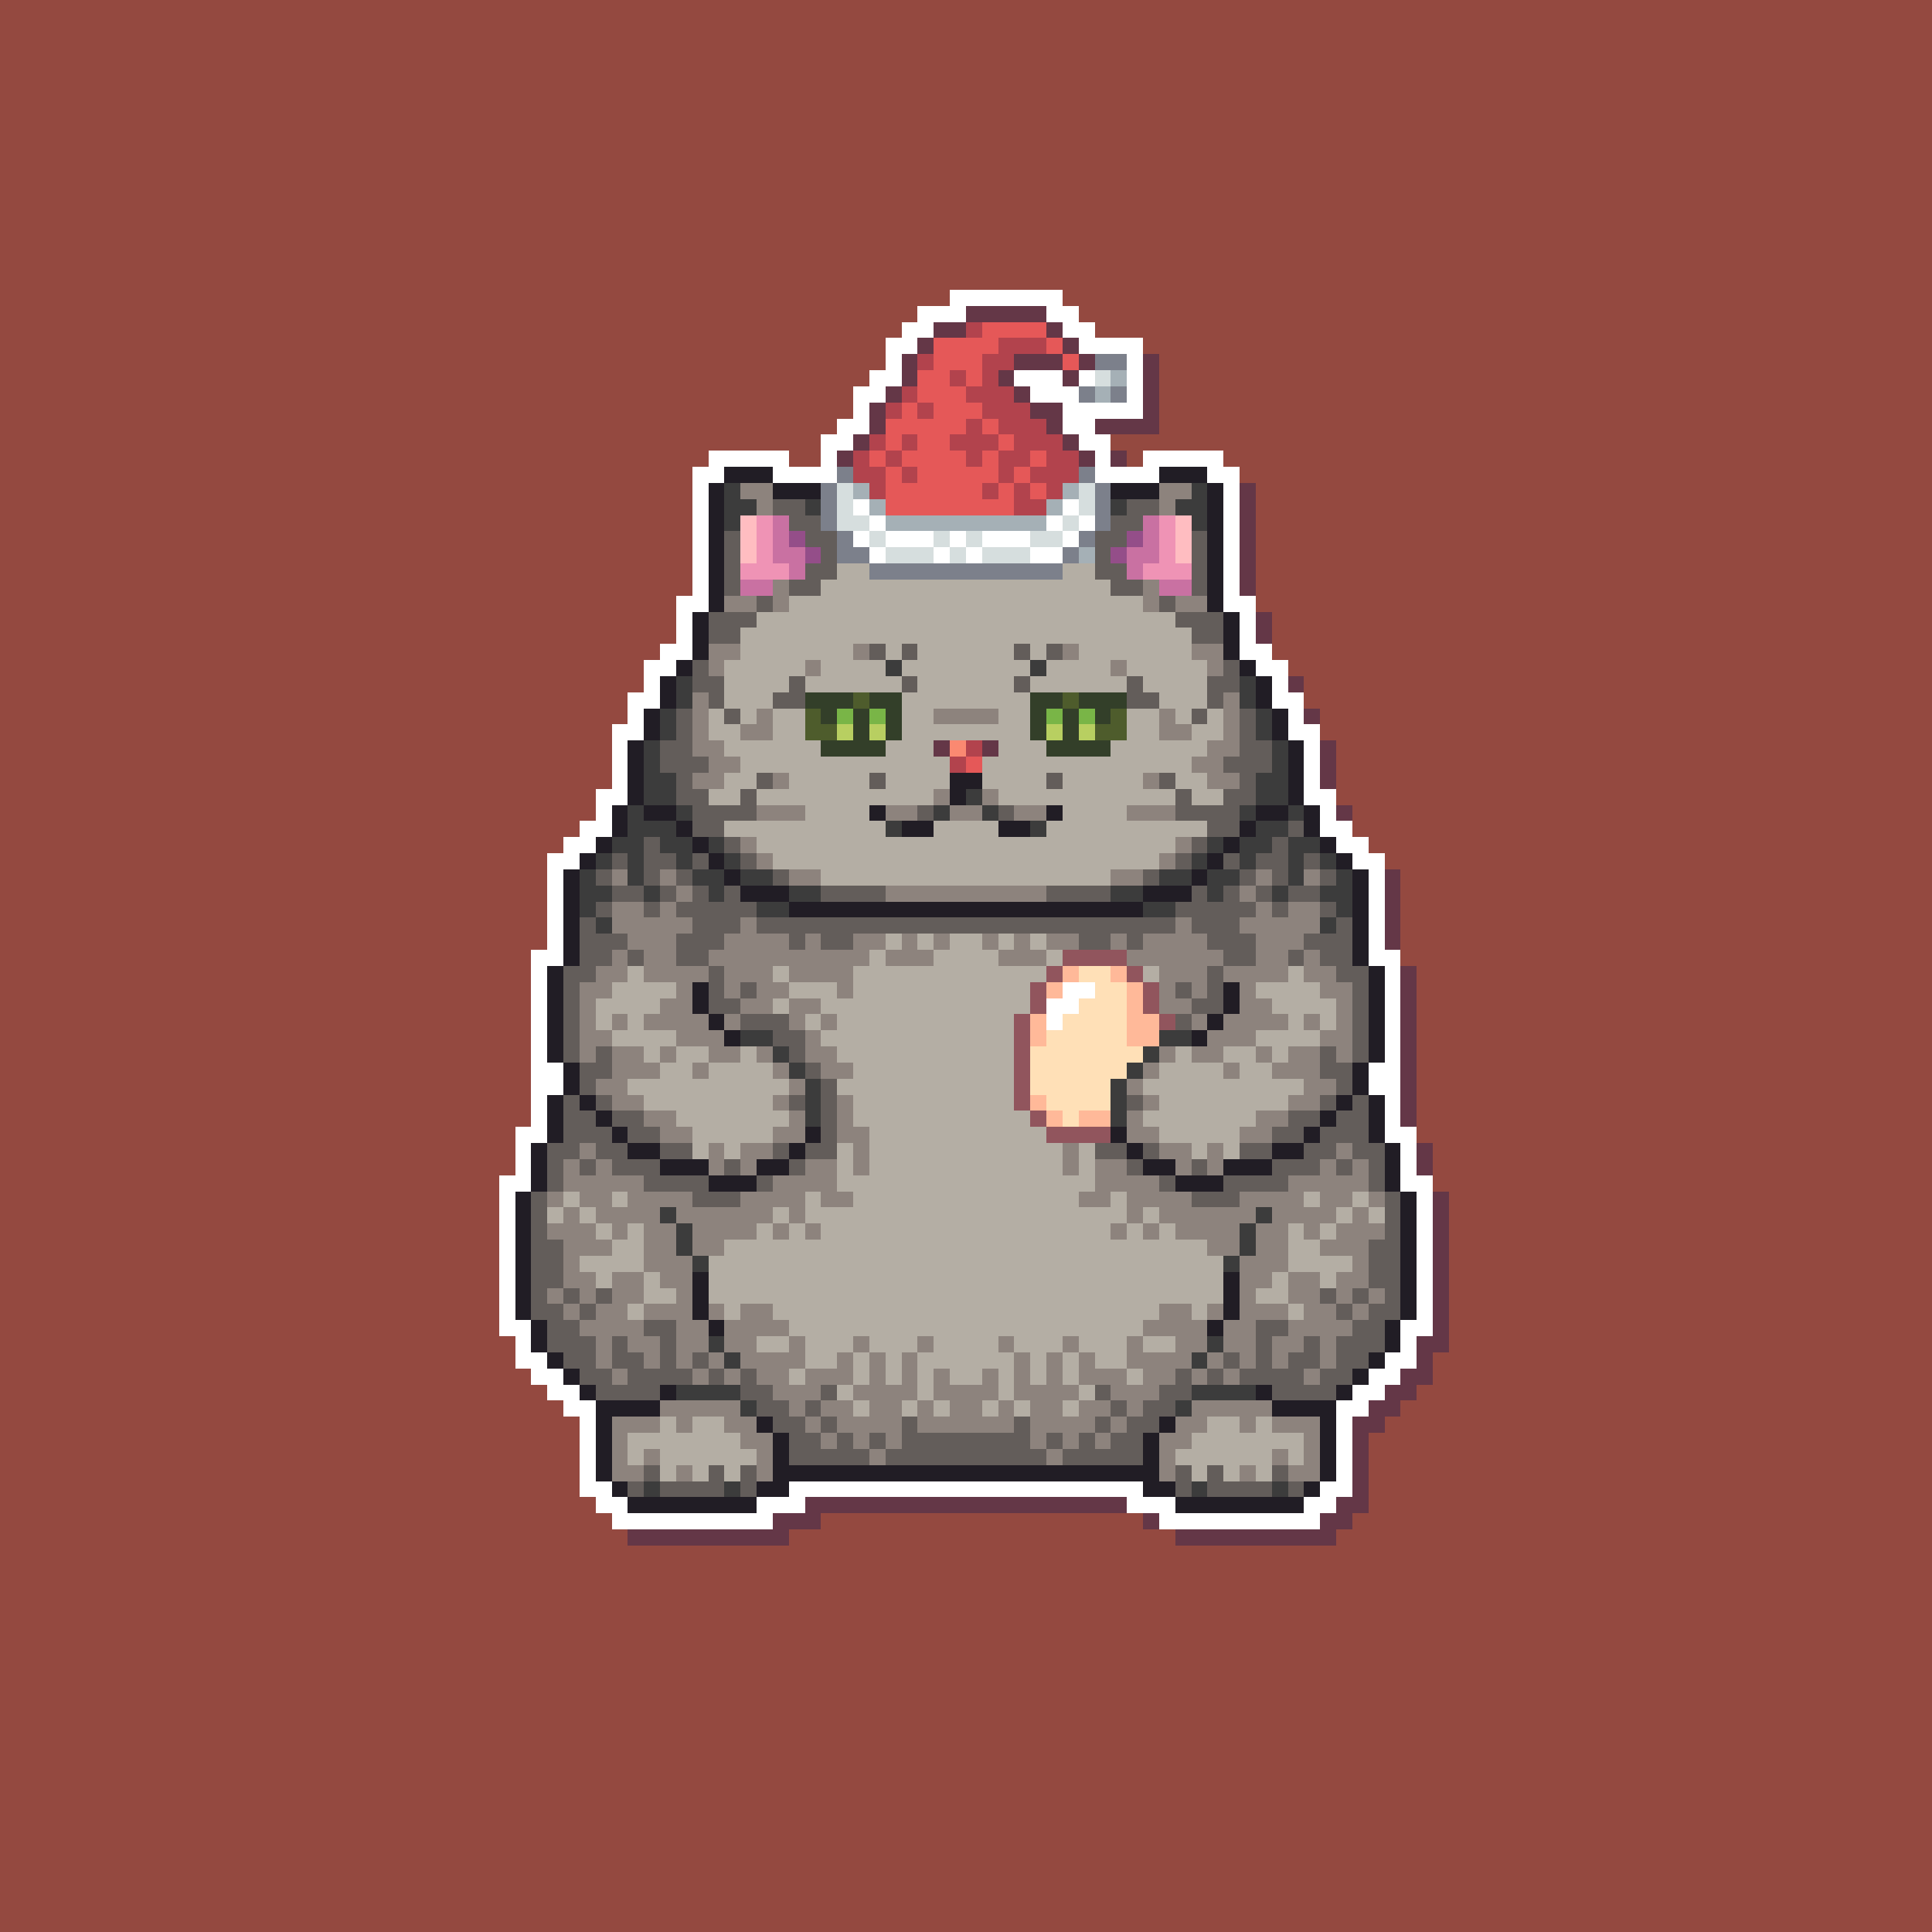 <svg xmlns="http://www.w3.org/2000/svg" shape-rendering="crispEdges" viewBox="0 -0.5 120 120" style="width:100%;height:100%;transform:translate3d(0,0,0);content-visibility:visible">
  <rect x="0" y="-0.5" width="120" height="120" fill="#333333" stroke="none"/>
  <path stroke="#944940" d="M0,0 h120 M0,1 h120 M0,2 h120 M0,3 h120 M0,4 h120 M0,5 h120 
    M0,6 h120 M0,7 h120 M0,8 h120 M0,9 h120 M0,10 h120 M0,11 h120 M0,12 h120 M0,13 h120 
    M0,14 h120 M0,15 h120 M0,16 h120 M0,17 h120 M0,18 h59 M66,18 h54 M0,19 h57 
    M67,19 h53 M0,20 h56 M68,20 h52 M0,21 h55 M71,21 h49 M0,22 h55 M72,22 h48 M0,23 h54 
    M72,23 h48 M0,24 h53 M72,24 h48 M0,25 h53 M72,25 h48 M0,26 h52 M72,26 h48 M0,27 h51 
    M69,27 h51 M0,28 h44 M49,28 h2 M70,28 h1 M76,28 h44 M0,29 h43 M77,29 h43 M0,30 h43 
    M78,30 h42 M0,31 h43 M78,31 h42 M0,32 h43 M78,32 h42 M0,33 h43 M78,33 h42 M0,34 h43 
    M78,34 h42 M0,35 h43 M78,35 h42 M0,36 h43 M78,36 h42 M0,37 h42 M78,37 h42 M0,38 h42 
    M79,38 h41 M0,39 h42 M79,39 h41 M0,40 h41 M79,40 h41 M0,41 h40 M80,41 h40 M0,42 h40 
    M81,42 h39 M0,43 h39 M81,43 h39 M0,44 h39 M82,44 h38 M0,45 h38 M82,45 h38 M0,46 h38 
    M83,46 h37 M0,47 h38 M83,47 h37 M0,48 h38 M83,48 h37 M0,49 h37 M83,49 h37 M0,50 h37 
    M84,50 h36 M0,51 h36 M84,51 h36 M0,52 h35 M85,52 h35 M0,53 h34 M86,53 h34 M0,54 h34 
    M87,54 h33 M0,55 h34 M87,55 h33 M0,56 h34 M87,56 h33 M0,57 h34 M87,57 h33 M0,58 h34 
    M87,58 h33 M0,59 h33 M87,59 h33 M0,60 h33 M88,60 h32 M0,61 h33 M88,61 h32 M0,62 h33 
    M88,62 h32 M0,63 h33 M88,63 h32 M0,64 h33 M88,64 h32 M0,65 h33 M88,65 h32 M0,66 h33 
    M88,66 h32 M0,67 h33 M88,67 h32 M0,68 h33 M88,68 h32 M0,69 h33 M88,69 h32 M0,70 h32 
    M88,70 h32 M0,71 h32 M89,71 h31 M0,72 h32 M89,72 h31 M0,73 h31 M89,73 h31 M0,74 h31 
    M90,74 h30 M0,75 h31 M90,75 h30 M0,76 h31 M90,76 h30 M0,77 h31 M90,77 h30 M0,78 h31 
    M90,78 h30 M0,79 h31 M90,79 h30 M0,80 h31 M90,80 h30 M0,81 h31 M90,81 h30 M0,82 h31 
    M90,82 h30 M0,83 h32 M90,83 h30 M0,84 h32 M89,84 h31 M0,85 h33 M89,85 h31 M0,86 h34 
    M88,86 h32 M0,87 h35 M87,87 h33 M0,88 h36 M86,88 h34 M0,89 h36 M85,89 h35 M0,90 h36 
    M85,90 h35 M0,91 h36 M85,91 h35 M0,92 h36 M85,92 h35 M0,93 h37 M85,93 h35 M0,94 h38 
    M51,94 h20 M84,94 h36 M0,95 h39 M49,95 h24 M83,95 h37 M0,96 h120 M0,97 h120 
    M0,98 h120 M0,99 h120 M0,100 h120 M0,101 h120 M0,102 h120 M0,103 h120 M0,104 h120 
    M0,105 h120 M0,106 h120 M0,107 h120 M0,108 h120 M0,109 h120 M0,110 h120 M0,111 h120 
    M0,112 h120 M0,113 h120 M0,114 h120 M0,115 h120 M0,116 h120 M0,117 h120 M0,118 h120 
    M0,119 h120"/>
  <path stroke="#ffffff" d="M59,18 h7 M57,19 h3 M65,19 h2 M56,20 h2 M66,20 h2 M55,21 h2 
    M67,21 h4 M55,22 h1 M70,22 h1 M54,23 h2 M63,23 h3 M67,23 h1 M70,23 h1 M53,24 h2 
    M64,24 h3 M70,24 h1 M53,25 h1 M66,25 h5 M52,26 h2 M66,26 h2 M51,27 h2 M67,27 h2 
    M44,28 h5 M51,28 h1 M68,28 h1 M71,28 h5 M43,29 h2 M48,29 h4 M68,29 h4 M75,29 h2 
    M43,30 h1 M76,30 h1 M43,31 h1 M53,31 h1 M66,31 h1 M76,31 h1 M43,32 h1 M54,32 h1 
    M65,32 h1 M67,32 h1 M76,32 h1 M43,33 h1 M53,33 h1 M55,33 h3 M59,33 h1 M61,33 h3 
    M66,33 h1 M76,33 h1 M43,34 h1 M54,34 h1 M58,34 h1 M60,34 h1 M64,34 h2 M76,34 h1 
    M43,35 h1 M76,35 h1 M43,36 h1 M76,36 h1 M42,37 h2 M76,37 h2 M42,38 h1 M77,38 h1 
    M42,39 h1 M77,39 h1 M41,40 h2 M77,40 h2 M40,41 h2 M78,41 h2 M40,42 h1 M79,42 h1 
    M39,43 h2 M79,43 h2 M39,44 h1 M80,44 h1 M38,45 h2 M80,45 h2 M38,46 h1 M81,46 h1 
    M38,47 h1 M81,47 h1 M38,48 h1 M81,48 h1 M37,49 h2 M81,49 h2 M37,50 h1 M82,50 h1 
    M36,51 h2 M82,51 h2 M35,52 h2 M83,52 h2 M34,53 h2 M84,53 h2 M34,54 h1 M85,54 h1 
    M34,55 h1 M85,55 h1 M34,56 h1 M85,56 h1 M34,57 h1 M85,57 h1 M34,58 h1 M85,58 h1 
    M33,59 h2 M85,59 h2 M33,60 h1 M86,60 h1 M33,61 h1 M66,61 h2 M86,61 h1 M33,62 h1 
    M65,62 h2 M86,62 h1 M33,63 h1 M65,63 h1 M86,63 h1 M33,64 h1 M86,64 h1 M33,65 h1 
    M86,65 h1 M33,66 h2 M85,66 h2 M33,67 h2 M85,67 h2 M33,68 h1 M86,68 h1 M33,69 h1 
    M86,69 h1 M32,70 h2 M86,70 h2 M32,71 h1 M87,71 h1 M32,72 h1 M87,72 h1 M31,73 h2 
    M87,73 h2 M31,74 h1 M88,74 h1 M31,75 h1 M88,75 h1 M31,76 h1 M88,76 h1 M31,77 h1 
    M88,77 h1 M31,78 h1 M88,78 h1 M31,79 h1 M88,79 h1 M31,80 h1 M88,80 h1 M31,81 h1 
    M88,81 h1 M31,82 h2 M87,82 h2 M32,83 h1 M87,83 h1 M32,84 h2 M86,84 h2 M33,85 h2 
    M85,85 h2 M34,86 h2 M84,86 h2 M35,87 h2 M83,87 h2 M36,88 h1 M83,88 h1 M36,89 h1 
    M83,89 h1 M36,90 h1 M83,90 h1 M36,91 h1 M83,91 h1 M36,92 h2 M49,92 h22 M82,92 h2 
    M37,93 h2 M47,93 h3 M70,93 h3 M81,93 h2 M38,94 h10 M72,94 h10"/>
  <path stroke="#643747" d="M60,19 h5 M58,20 h2 M65,20 h1 M57,21 h1 M66,21 h1 M56,22 h1 
    M63,22 h3 M67,22 h1 M71,22 h1 M56,23 h1 M62,23 h1 M66,23 h1 M71,23 h1 M55,24 h1 
    M63,24 h1 M71,24 h1 M54,25 h1 M64,25 h2 M71,25 h1 M54,26 h1 M65,26 h1 M68,26 h4 
    M53,27 h1 M66,27 h1 M52,28 h1 M67,28 h1 M69,28 h1 M77,30 h1 M77,31 h1 M77,32 h1 
    M77,33 h1 M77,34 h1 M77,35 h1 M77,36 h1 M78,38 h1 M78,39 h1 M80,42 h1 M81,44 h1 
    M58,46 h1 M61,46 h1 M82,46 h1 M82,47 h1 M82,48 h1 M83,50 h1 M86,54 h1 M86,55 h1 
    M86,56 h1 M86,57 h1 M86,58 h1 M87,60 h1 M87,61 h1 M87,62 h1 M87,63 h1 M87,64 h1 
    M87,65 h1 M87,66 h1 M87,67 h1 M87,68 h1 M87,69 h1 M88,71 h1 M88,72 h1 M89,74 h1 
    M89,75 h1 M89,76 h1 M89,77 h1 M89,78 h1 M89,79 h1 M89,80 h1 M89,81 h1 M89,82 h1 
    M88,83 h2 M88,84 h1 M87,85 h2 M86,86 h2 M85,87 h2 M84,88 h2 M84,89 h1 M84,90 h1 
    M84,91 h1 M84,92 h1 M50,93 h20 M83,93 h2 M48,94 h3 M71,94 h1 M82,94 h2 M39,95 h10 
    M73,95 h10"/>
  <path stroke="#b2434d" d="M60,20 h1 M62,21 h3 M57,22 h1 M61,22 h2 M59,23 h1 M61,23 h1 
    M56,24 h1 M60,24 h3 M55,25 h1 M57,25 h1 M61,25 h3 M60,26 h1 M62,26 h3 M54,27 h1 
    M56,27 h1 M59,27 h3 M63,27 h3 M53,28 h1 M55,28 h1 M60,28 h1 M62,28 h2 M65,28 h2 
    M53,29 h2 M56,29 h1 M62,29 h1 M64,29 h3 M54,30 h1 M61,30 h1 M63,30 h1 M65,30 h1 
    M63,31 h2 M60,46 h1 M59,47 h1"/>
  <path stroke="#e55858" d="M61,20 h4 M58,21 h4 M65,21 h1 M58,22 h3 M66,22 h1 M57,23 h2 
    M60,23 h1 M57,24 h3 M56,25 h1 M58,25 h3 M55,26 h5 M61,26 h1 M55,27 h1 M57,27 h2 
    M62,27 h1 M54,28 h1 M56,28 h4 M61,28 h1 M64,28 h1 M55,29 h1 M57,29 h5 M63,29 h1 
    M55,30 h6 M62,30 h1 M64,30 h1 M55,31 h8 M60,47 h1"/>
  <path stroke="#7c808b" d="M68,22 h2 M67,24 h1 M69,24 h1 M52,29 h1 M67,29 h1 M51,30 h1 
    M68,30 h1 M51,31 h1 M68,31 h1 M51,32 h1 M68,32 h1 M52,33 h1 M67,33 h1 M52,34 h2 
    M66,34 h1 M54,35 h12"/>
  <path stroke="#d6dede" d="M68,23 h1 M52,30 h1 M67,30 h1 M52,31 h1 M67,31 h1 M52,32 h2 
    M66,32 h1 M54,33 h1 M58,33 h1 M60,33 h1 M64,33 h2 M55,34 h3 M59,34 h1 M61,34 h3"/>
  <path stroke="#a5b0b6" d="M69,23 h1 M68,24 h1 M53,30 h1 M66,30 h1 M54,31 h1 M65,31 h1 
    M55,32 h10 M67,34 h1"/>
  <path stroke="#211d25" d="M45,29 h3 M72,29 h3 M44,30 h1 M48,30 h3 M69,30 h3 M75,30 h1 
    M44,31 h1 M75,31 h1 M44,32 h1 M75,32 h1 M44,33 h1 M75,33 h1 M44,34 h1 M75,34 h1 
    M44,35 h1 M75,35 h1 M44,36 h1 M75,36 h1 M44,37 h1 M75,37 h1 M43,38 h1 M76,38 h1 
    M43,39 h1 M76,39 h1 M43,40 h1 M76,40 h1 M42,41 h1 M77,41 h1 M41,42 h1 M78,42 h1 
    M41,43 h1 M78,43 h1 M40,44 h1 M79,44 h1 M40,45 h1 M79,45 h1 M39,46 h1 M80,46 h1 
    M39,47 h1 M80,47 h1 M39,48 h1 M59,48 h2 M80,48 h1 M39,49 h1 M59,49 h1 M80,49 h1 
    M38,50 h1 M40,50 h2 M54,50 h1 M65,50 h1 M78,50 h2 M81,50 h1 M38,51 h1 M42,51 h1 
    M56,51 h2 M62,51 h2 M77,51 h1 M81,51 h1 M37,52 h1 M43,52 h1 M76,52 h1 M82,52 h1 
    M36,53 h1 M44,53 h1 M75,53 h1 M83,53 h1 M35,54 h1 M45,54 h1 M74,54 h1 M84,54 h1 
    M35,55 h1 M46,55 h3 M71,55 h3 M84,55 h1 M35,56 h1 M49,56 h22 M84,56 h1 M35,57 h1 
    M84,57 h1 M35,58 h1 M84,58 h1 M35,59 h1 M84,59 h1 M34,60 h1 M85,60 h1 M34,61 h1 
    M43,61 h1 M76,61 h1 M85,61 h1 M34,62 h1 M43,62 h1 M76,62 h1 M85,62 h1 M34,63 h1 
    M44,63 h1 M75,63 h1 M85,63 h1 M34,64 h1 M45,64 h1 M74,64 h1 M85,64 h1 M34,65 h1 
    M85,65 h1 M35,66 h1 M84,66 h1 M35,67 h1 M84,67 h1 M34,68 h1 M36,68 h1 M83,68 h1 
    M85,68 h1 M34,69 h1 M37,69 h1 M82,69 h1 M85,69 h1 M34,70 h1 M38,70 h1 M50,70 h1 
    M69,70 h1 M81,70 h1 M85,70 h1 M33,71 h1 M39,71 h2 M49,71 h1 M70,71 h1 M79,71 h2 
    M86,71 h1 M33,72 h1 M41,72 h3 M47,72 h2 M71,72 h2 M76,72 h3 M86,72 h1 M33,73 h1 
    M44,73 h3 M73,73 h3 M86,73 h1 M32,74 h1 M87,74 h1 M32,75 h1 M87,75 h1 M32,76 h1 
    M87,76 h1 M32,77 h1 M87,77 h1 M32,78 h1 M87,78 h1 M32,79 h1 M43,79 h1 M76,79 h1 
    M87,79 h1 M32,80 h1 M43,80 h1 M76,80 h1 M87,80 h1 M32,81 h1 M43,81 h1 M76,81 h1 
    M87,81 h1 M33,82 h1 M44,82 h1 M75,82 h1 M86,82 h1 M33,83 h1 M86,83 h1 M34,84 h1 
    M85,84 h1 M35,85 h1 M84,85 h1 M36,86 h1 M41,86 h1 M78,86 h1 M83,86 h1 M37,87 h4 
    M79,87 h4 M37,88 h1 M47,88 h1 M72,88 h1 M82,88 h1 M37,89 h1 M48,89 h1 M71,89 h1 
    M82,89 h1 M37,90 h1 M48,90 h1 M71,90 h1 M82,90 h1 M37,91 h1 M48,91 h24 M82,91 h1 
    M38,92 h1 M47,92 h2 M71,92 h2 M81,92 h1 M39,93 h8 M73,93 h8"/>
  <path stroke="#3c3c3c" d="M45,30 h1 M74,30 h1 M45,31 h2 M50,31 h1 M69,31 h1 M73,31 h2 
    M45,32 h1 M74,32 h1 M55,41 h1 M64,41 h1 M42,42 h1 M77,42 h1 M42,43 h1 M77,43 h1 
    M41,44 h1 M78,44 h1 M41,45 h1 M78,45 h1 M40,46 h1 M79,46 h1 M40,47 h1 M79,47 h1 
    M40,48 h2 M78,48 h2 M40,49 h2 M60,49 h1 M78,49 h2 M39,50 h1 M42,50 h1 M58,50 h1 
    M61,50 h1 M77,50 h1 M80,50 h1 M39,51 h3 M55,51 h1 M64,51 h1 M78,51 h2 M38,52 h2 
    M41,52 h2 M44,52 h1 M75,52 h1 M77,52 h2 M80,52 h2 M37,53 h1 M39,53 h1 M42,53 h1 
    M45,53 h1 M74,53 h1 M77,53 h1 M80,53 h1 M82,53 h1 M36,54 h1 M39,54 h1 M43,54 h2 
    M46,54 h2 M72,54 h2 M75,54 h2 M80,54 h1 M83,54 h1 M36,55 h2 M40,55 h1 M44,55 h1 
    M49,55 h2 M69,55 h2 M75,55 h1 M79,55 h1 M82,55 h2 M36,56 h1 M47,56 h2 M71,56 h2 
    M83,56 h1 M37,57 h1 M82,57 h1 M46,64 h2 M72,64 h2 M48,65 h1 M71,65 h1 M49,66 h1 
    M70,66 h1 M50,67 h1 M69,67 h1 M50,68 h1 M69,68 h1 M50,69 h1 M69,69 h1 M41,75 h1 
    M78,75 h1 M42,76 h1 M77,76 h1 M42,77 h1 M77,77 h1 M43,78 h1 M76,78 h1 M44,83 h1 
    M75,83 h1 M45,84 h1 M74,84 h1 M42,86 h4 M74,86 h4 M46,87 h1 M73,87 h1 M40,92 h1 
    M45,92 h1 M74,92 h1 M79,92 h1"/>
  <path stroke="#8d837d" d="M46,30 h2 M72,30 h2 M47,31 h1 M72,31 h1 M48,36 h1 M71,36 h1 
    M45,37 h2 M48,37 h1 M71,37 h1 M73,37 h2 M44,40 h2 M53,40 h1 M66,40 h1 M74,40 h2 
    M44,41 h1 M50,41 h1 M69,41 h1 M75,41 h1 M43,43 h1 M76,43 h1 M43,44 h1 M47,44 h1 
    M58,44 h4 M72,44 h1 M76,44 h1 M43,45 h1 M46,45 h2 M72,45 h2 M76,45 h1 M43,46 h2 
    M75,46 h2 M44,47 h2 M74,47 h2 M43,48 h2 M48,48 h1 M71,48 h1 M75,48 h2 M58,49 h1 
    M61,49 h1 M47,50 h3 M55,50 h2 M59,50 h2 M63,50 h2 M70,50 h3 M46,52 h1 M73,52 h1 
    M47,53 h1 M72,53 h1 M38,54 h1 M41,54 h1 M49,54 h2 M69,54 h2 M78,54 h1 M81,54 h1 
    M42,55 h1 M55,55 h10 M77,55 h1 M38,56 h2 M41,56 h1 M78,56 h1 M80,56 h2 M38,57 h5 
    M46,57 h1 M73,57 h1 M77,57 h5 M39,58 h3 M45,58 h4 M50,58 h1 M53,58 h2 M56,58 h1 
    M58,58 h1 M61,58 h1 M63,58 h1 M65,58 h2 M69,58 h1 M71,58 h4 M78,58 h3 M38,59 h1 
    M40,59 h2 M44,59 h10 M55,59 h3 M62,59 h3 M70,59 h6 M78,59 h2 M81,59 h1 M37,60 h2 
    M40,60 h4 M45,60 h3 M49,60 h4 M72,60 h3 M76,60 h4 M81,60 h2 M36,61 h2 M42,61 h1 
    M45,61 h1 M47,61 h2 M52,61 h1 M72,61 h1 M74,61 h1 M77,61 h1 M82,61 h2 M36,62 h1 
    M41,62 h2 M46,62 h2 M49,62 h2 M72,62 h2 M77,62 h2 M83,62 h1 M36,63 h1 M38,63 h1 
    M40,63 h4 M45,63 h1 M49,63 h1 M51,63 h1 M74,63 h1 M76,63 h4 M81,63 h1 M83,63 h1 
    M36,64 h2 M42,64 h3 M50,64 h1 M75,64 h3 M82,64 h2 M36,65 h1 M38,65 h2 M41,65 h1 
    M44,65 h2 M47,65 h1 M50,65 h2 M72,65 h1 M74,65 h2 M78,65 h1 M80,65 h2 M83,65 h1 
    M38,66 h3 M43,66 h1 M48,66 h1 M51,66 h2 M71,66 h1 M76,66 h1 M79,66 h3 M37,67 h2 
    M49,67 h1 M70,67 h1 M81,67 h2 M38,68 h2 M48,68 h1 M52,68 h1 M71,68 h1 M80,68 h2 
    M40,69 h2 M49,69 h1 M52,69 h1 M70,69 h1 M78,69 h2 M41,70 h2 M48,70 h2 M52,70 h2 
    M70,70 h2 M77,70 h2 M36,71 h1 M44,71 h1 M46,71 h2 M53,71 h1 M66,71 h1 M72,71 h2 
    M75,71 h1 M83,71 h1 M35,72 h1 M37,72 h1 M44,72 h1 M46,72 h1 M50,72 h2 M53,72 h1 
    M66,72 h1 M68,72 h2 M73,72 h1 M75,72 h1 M82,72 h1 M84,72 h1 M35,73 h5 M48,73 h4 
    M68,73 h4 M80,73 h5 M34,74 h1 M36,74 h2 M39,74 h4 M46,74 h4 M51,74 h2 M67,74 h2 
    M70,74 h4 M77,74 h4 M82,74 h2 M85,74 h1 M35,75 h1 M37,75 h4 M42,75 h6 M49,75 h1 
    M70,75 h1 M72,75 h6 M79,75 h4 M84,75 h1 M34,76 h3 M38,76 h1 M40,76 h2 M43,76 h4 
    M48,76 h1 M50,76 h1 M69,76 h1 M71,76 h1 M73,76 h4 M78,76 h2 M81,76 h1 M83,76 h3 
    M35,77 h3 M40,77 h2 M43,77 h2 M75,77 h2 M78,77 h2 M82,77 h3 M35,78 h1 M40,78 h3 
    M77,78 h3 M84,78 h1 M35,79 h2 M38,79 h2 M41,79 h2 M77,79 h2 M80,79 h2 M83,79 h2 
    M34,80 h1 M36,80 h1 M38,80 h2 M42,80 h1 M77,80 h1 M80,80 h2 M83,80 h1 M85,80 h1 
    M35,81 h1 M37,81 h2 M40,81 h3 M44,81 h1 M46,81 h2 M72,81 h2 M75,81 h1 M77,81 h3 
    M81,81 h2 M84,81 h1 M36,82 h4 M42,82 h2 M45,82 h4 M71,82 h4 M76,82 h2 M80,82 h4 
    M37,83 h1 M39,83 h2 M42,83 h2 M45,83 h2 M49,83 h1 M53,83 h1 M57,83 h1 M62,83 h1 
    M66,83 h1 M70,83 h1 M73,83 h2 M76,83 h2 M79,83 h2 M82,83 h1 M37,84 h1 M40,84 h1 
    M42,84 h1 M44,84 h1 M46,84 h4 M52,84 h1 M54,84 h1 M56,84 h1 M63,84 h1 M65,84 h1 
    M67,84 h1 M70,84 h4 M75,84 h1 M77,84 h1 M79,84 h1 M82,84 h1 M38,85 h1 M43,85 h1 
    M45,85 h1 M47,85 h2 M50,85 h3 M54,85 h1 M56,85 h1 M58,85 h1 M61,85 h1 M63,85 h1 
    M65,85 h1 M67,85 h3 M71,85 h2 M74,85 h1 M76,85 h1 M81,85 h1 M48,86 h3 M53,86 h4 
    M58,86 h4 M63,86 h4 M69,86 h3 M41,87 h5 M49,87 h1 M51,87 h2 M54,87 h2 M57,87 h1 
    M59,87 h2 M62,87 h1 M64,87 h2 M67,87 h2 M70,87 h1 M74,87 h5 M38,88 h3 M42,88 h1 
    M45,88 h2 M50,88 h1 M52,88 h4 M57,88 h6 M64,88 h4 M69,88 h1 M73,88 h2 M77,88 h1 
    M79,88 h3 M38,89 h1 M46,89 h2 M51,89 h1 M53,89 h1 M55,89 h1 M64,89 h1 M66,89 h1 
    M68,89 h1 M72,89 h2 M81,89 h1 M38,90 h1 M40,90 h1 M47,90 h1 M54,90 h1 M65,90 h1 
    M72,90 h1 M79,90 h1 M81,90 h1 M38,91 h2 M42,91 h1 M47,91 h1 M72,91 h1 M77,91 h1 
    M80,91 h2"/>
  <path stroke="#635d5a" d="M48,31 h2 M70,31 h2 M49,32 h2 M69,32 h2 M45,33 h1 M50,33 h2 
    M68,33 h2 M74,33 h1 M45,34 h1 M51,34 h1 M68,34 h1 M74,34 h1 M45,35 h1 M50,35 h2 
    M68,35 h2 M74,35 h1 M45,36 h1 M49,36 h2 M69,36 h2 M74,36 h1 M47,37 h1 M72,37 h1 
    M44,38 h3 M73,38 h3 M44,39 h2 M74,39 h2 M54,40 h1 M56,40 h1 M63,40 h1 M65,40 h1 
    M43,41 h1 M76,41 h1 M43,42 h2 M49,42 h1 M56,42 h1 M63,42 h1 M70,42 h1 M75,42 h2 
    M44,43 h1 M48,43 h2 M70,43 h2 M75,43 h1 M42,44 h1 M45,44 h1 M74,44 h1 M77,44 h1 
    M42,45 h1 M77,45 h1 M41,46 h2 M77,46 h2 M41,47 h3 M76,47 h3 M42,48 h1 M47,48 h1 
    M54,48 h1 M65,48 h1 M72,48 h1 M77,48 h1 M42,49 h2 M46,49 h1 M73,49 h1 M76,49 h2 
    M43,50 h4 M57,50 h1 M62,50 h1 M73,50 h4 M43,51 h2 M75,51 h2 M80,51 h1 M40,52 h1 
    M45,52 h1 M74,52 h1 M79,52 h1 M38,53 h1 M40,53 h2 M43,53 h1 M46,53 h1 M73,53 h1 
    M76,53 h1 M78,53 h2 M81,53 h1 M37,54 h1 M40,54 h1 M42,54 h1 M48,54 h1 M71,54 h1 
    M77,54 h1 M79,54 h1 M82,54 h1 M38,55 h2 M41,55 h1 M43,55 h1 M45,55 h1 M51,55 h4 
    M65,55 h4 M74,55 h1 M76,55 h1 M78,55 h1 M80,55 h2 M37,56 h1 M40,56 h1 M42,56 h5 
    M73,56 h5 M79,56 h1 M82,56 h1 M36,57 h1 M43,57 h3 M47,57 h26 M74,57 h3 M83,57 h1 
    M36,58 h3 M42,58 h3 M49,58 h1 M51,58 h2 M67,58 h2 M70,58 h1 M75,58 h3 M81,58 h3 
    M36,59 h2 M39,59 h1 M42,59 h2 M76,59 h2 M80,59 h1 M82,59 h2 M35,60 h2 M44,60 h1 
    M75,60 h1 M83,60 h2 M35,61 h1 M44,61 h1 M46,61 h1 M73,61 h1 M75,61 h1 M84,61 h1 
    M35,62 h1 M44,62 h2 M74,62 h2 M84,62 h1 M35,63 h1 M46,63 h3 M73,63 h1 M84,63 h1 
    M35,64 h1 M48,64 h2 M84,64 h1 M35,65 h1 M37,65 h1 M49,65 h1 M82,65 h1 M84,65 h1 
    M36,66 h2 M50,66 h1 M82,66 h2 M36,67 h1 M51,67 h1 M83,67 h1 M35,68 h1 M37,68 h1 
    M49,68 h1 M51,68 h1 M70,68 h1 M82,68 h1 M84,68 h1 M35,69 h2 M38,69 h2 M51,69 h1 
    M80,69 h2 M83,69 h2 M35,70 h3 M39,70 h2 M51,70 h1 M79,70 h2 M82,70 h3 M34,71 h2 
    M37,71 h2 M41,71 h2 M48,71 h1 M50,71 h2 M68,71 h2 M71,71 h1 M77,71 h2 M81,71 h2 
    M84,71 h2 M34,72 h1 M36,72 h1 M38,72 h3 M45,72 h1 M49,72 h1 M70,72 h1 M74,72 h1 
    M79,72 h3 M83,72 h1 M85,72 h1 M34,73 h1 M40,73 h4 M47,73 h1 M72,73 h1 M76,73 h4 
    M85,73 h1 M33,74 h1 M43,74 h3 M74,74 h3 M86,74 h1 M33,75 h1 M86,75 h1 M33,76 h1 
    M86,76 h1 M33,77 h2 M85,77 h2 M33,78 h2 M85,78 h2 M33,79 h2 M85,79 h2 M33,80 h1 
    M35,80 h1 M37,80 h1 M82,80 h1 M84,80 h1 M86,80 h1 M33,81 h2 M36,81 h1 M83,81 h1 
    M85,81 h2 M34,82 h2 M40,82 h2 M78,82 h2 M84,82 h2 M34,83 h3 M38,83 h1 M41,83 h1 
    M78,83 h1 M81,83 h1 M83,83 h3 M35,84 h2 M38,84 h2 M41,84 h1 M43,84 h1 M76,84 h1 
    M78,84 h1 M80,84 h2 M83,84 h2 M36,85 h2 M39,85 h4 M44,85 h1 M46,85 h1 M73,85 h1 
    M75,85 h1 M77,85 h4 M82,85 h2 M37,86 h4 M46,86 h2 M51,86 h1 M68,86 h1 M72,86 h2 
    M79,86 h4 M47,87 h2 M50,87 h1 M69,87 h1 M71,87 h2 M48,88 h2 M51,88 h1 M56,88 h1 
    M63,88 h1 M68,88 h1 M70,88 h2 M49,89 h2 M52,89 h1 M54,89 h1 M56,89 h8 M65,89 h1 
    M67,89 h1 M69,89 h2 M49,90 h5 M55,90 h10 M66,90 h5 M40,91 h1 M44,91 h1 M46,91 h1 
    M73,91 h1 M75,91 h1 M79,91 h1 M39,92 h1 M41,92 h4 M46,92 h1 M73,92 h1 M75,92 h4 
    M80,92 h1"/>
  <path stroke="#ffbdc1" d="M46,32 h1 M73,32 h1 M46,33 h1 M73,33 h1 M46,34 h1 M73,34 h1"/>
  <path stroke="#ef93b5" d="M47,32 h1 M72,32 h1 M47,33 h1 M72,33 h1 M47,34 h1 M72,34 h1 
    M46,35 h3 M71,35 h3"/>
  <path stroke="#c971a2" d="M48,32 h1 M71,32 h1 M48,33 h1 M71,33 h1 M48,34 h2 M70,34 h2 
    M49,35 h1 M70,35 h1 M46,36 h2 M72,36 h2"/>
  <path stroke="#944e89" d="M49,33 h1 M70,33 h1 M50,34 h1 M69,34 h1"/>
  <path stroke="#b4aea4" d="M52,35 h2 M66,35 h2 M51,36 h18 M49,37 h22 M47,38 h26 
    M46,39 h28 M46,40 h7 M55,40 h1 M57,40 h6 M64,40 h1 M67,40 h7 M45,41 h5 M51,41 h4 
    M56,41 h8 M65,41 h4 M70,41 h5 M45,42 h4 M50,42 h6 M57,42 h6 M64,42 h6 M71,42 h4 
    M45,43 h3 M56,43 h8 M72,43 h3 M44,44 h1 M46,44 h1 M48,44 h2 M56,44 h2 M62,44 h2 
    M70,44 h2 M73,44 h1 M75,44 h1 M44,45 h2 M48,45 h2 M56,45 h8 M70,45 h2 M74,45 h2 
    M45,46 h6 M55,46 h3 M62,46 h3 M69,46 h6 M46,47 h13 M61,47 h13 M45,48 h2 M49,48 h5 
    M55,48 h4 M61,48 h4 M66,48 h5 M73,48 h2 M44,49 h2 M47,49 h11 M62,49 h11 M74,49 h2 
    M50,50 h4 M66,50 h4 M45,51 h10 M58,51 h4 M65,51 h10 M47,52 h26 M48,53 h24 M51,54 h18 
    M55,58 h1 M57,58 h1 M59,58 h2 M62,58 h1 M64,58 h1 M54,59 h1 M58,59 h4 M65,59 h1 
    M39,60 h1 M48,60 h1 M53,60 h12 M71,60 h1 M80,60 h1 M38,61 h4 M49,61 h3 M53,61 h11 
    M78,61 h4 M37,62 h4 M48,62 h1 M51,62 h13 M79,62 h4 M37,63 h1 M39,63 h1 M50,63 h1 
    M52,63 h11 M80,63 h1 M82,63 h1 M38,64 h4 M51,64 h12 M78,64 h4 M40,65 h1 M42,65 h2 
    M46,65 h1 M52,65 h11 M73,65 h1 M76,65 h2 M79,65 h1 M41,66 h2 M44,66 h4 M53,66 h10 
    M72,66 h4 M77,66 h2 M39,67 h10 M52,67 h11 M71,67 h10 M40,68 h8 M53,68 h10 M72,68 h8 
    M42,69 h7 M53,69 h11 M71,69 h7 M43,70 h5 M54,70 h11 M72,70 h5 M43,71 h1 M45,71 h1 
    M52,71 h1 M54,71 h12 M67,71 h1 M74,71 h1 M76,71 h1 M52,72 h1 M54,72 h12 M67,72 h1 
    M52,73 h16 M35,74 h1 M38,74 h1 M50,74 h1 M53,74 h14 M69,74 h1 M81,74 h1 M84,74 h1 
    M34,75 h1 M36,75 h1 M48,75 h1 M50,75 h20 M71,75 h1 M83,75 h1 M85,75 h1 M37,76 h1 
    M39,76 h1 M47,76 h1 M49,76 h1 M51,76 h18 M70,76 h1 M72,76 h1 M80,76 h1 M82,76 h1 
    M38,77 h2 M45,77 h30 M80,77 h2 M36,78 h4 M44,78 h32 M80,78 h4 M37,79 h1 M40,79 h1 
    M44,79 h32 M79,79 h1 M82,79 h1 M40,80 h2 M44,80 h32 M78,80 h2 M39,81 h1 M45,81 h1 
    M48,81 h24 M74,81 h1 M80,81 h1 M49,82 h22 M47,83 h2 M50,83 h3 M54,83 h3 M58,83 h4 
    M63,83 h3 M67,83 h3 M71,83 h2 M50,84 h2 M53,84 h1 M55,84 h1 M57,84 h6 M64,84 h1 
    M66,84 h1 M68,84 h2 M49,85 h1 M53,85 h1 M55,85 h1 M57,85 h1 M59,85 h2 M62,85 h1 
    M64,85 h1 M66,85 h1 M70,85 h1 M52,86 h1 M57,86 h1 M62,86 h1 M67,86 h1 M53,87 h1 
    M56,87 h1 M58,87 h1 M61,87 h1 M63,87 h1 M66,87 h1 M41,88 h1 M43,88 h2 M75,88 h2 
    M78,88 h1 M39,89 h7 M74,89 h7 M39,90 h1 M41,90 h6 M73,90 h6 M80,90 h1 M41,91 h1 
    M43,91 h1 M45,91 h1 M74,91 h1 M76,91 h1 M78,91 h1"/>
  <path stroke="#333f29" d="M50,43 h3 M54,43 h2 M64,43 h2 M67,43 h3 M51,44 h1 M53,44 h1 
    M55,44 h1 M64,44 h1 M66,44 h1 M68,44 h1 M53,45 h1 M55,45 h1 M64,45 h1 M66,45 h1 
    M51,46 h4 M65,46 h4"/>
  <path stroke="#4e5c2c" d="M53,43 h1 M66,43 h1 M50,44 h1 M69,44 h1 M50,45 h2 M68,45 h2"/>
  <path stroke="#79b547" d="M52,44 h1 M54,44 h1 M65,44 h1 M67,44 h1"/>
  <path stroke="#b8cf61" d="M52,45 h1 M54,45 h1 M65,45 h1 M67,45 h1"/>
  <path stroke="#fa8971" d="M59,46 h1"/>
  <path stroke="#91555d" d="M66,59 h4 M65,60 h1 M70,60 h1 M64,61 h1 M71,61 h1 M64,62 h1 
    M71,62 h1 M63,63 h1 M72,63 h1 M63,64 h1 M63,65 h1 M63,66 h1 M63,67 h1 M63,68 h1 
    M64,69 h1 M65,70 h4"/>
  <path stroke="#ffb999" d="M66,60 h1 M69,60 h1 M65,61 h1 M70,61 h1 M70,62 h1 M64,63 h1 
    M70,63 h2 M64,64 h1 M70,64 h2 M64,68 h1 M65,69 h1 M67,69 h2"/>
  <path stroke="#ffe0b7" d="M67,60 h2 M68,61 h2 M67,62 h3 M66,63 h4 M65,64 h5 M64,65 h7 
    M64,66 h6 M64,67 h5 M65,68 h4 M66,69 h1"/>
</svg>
